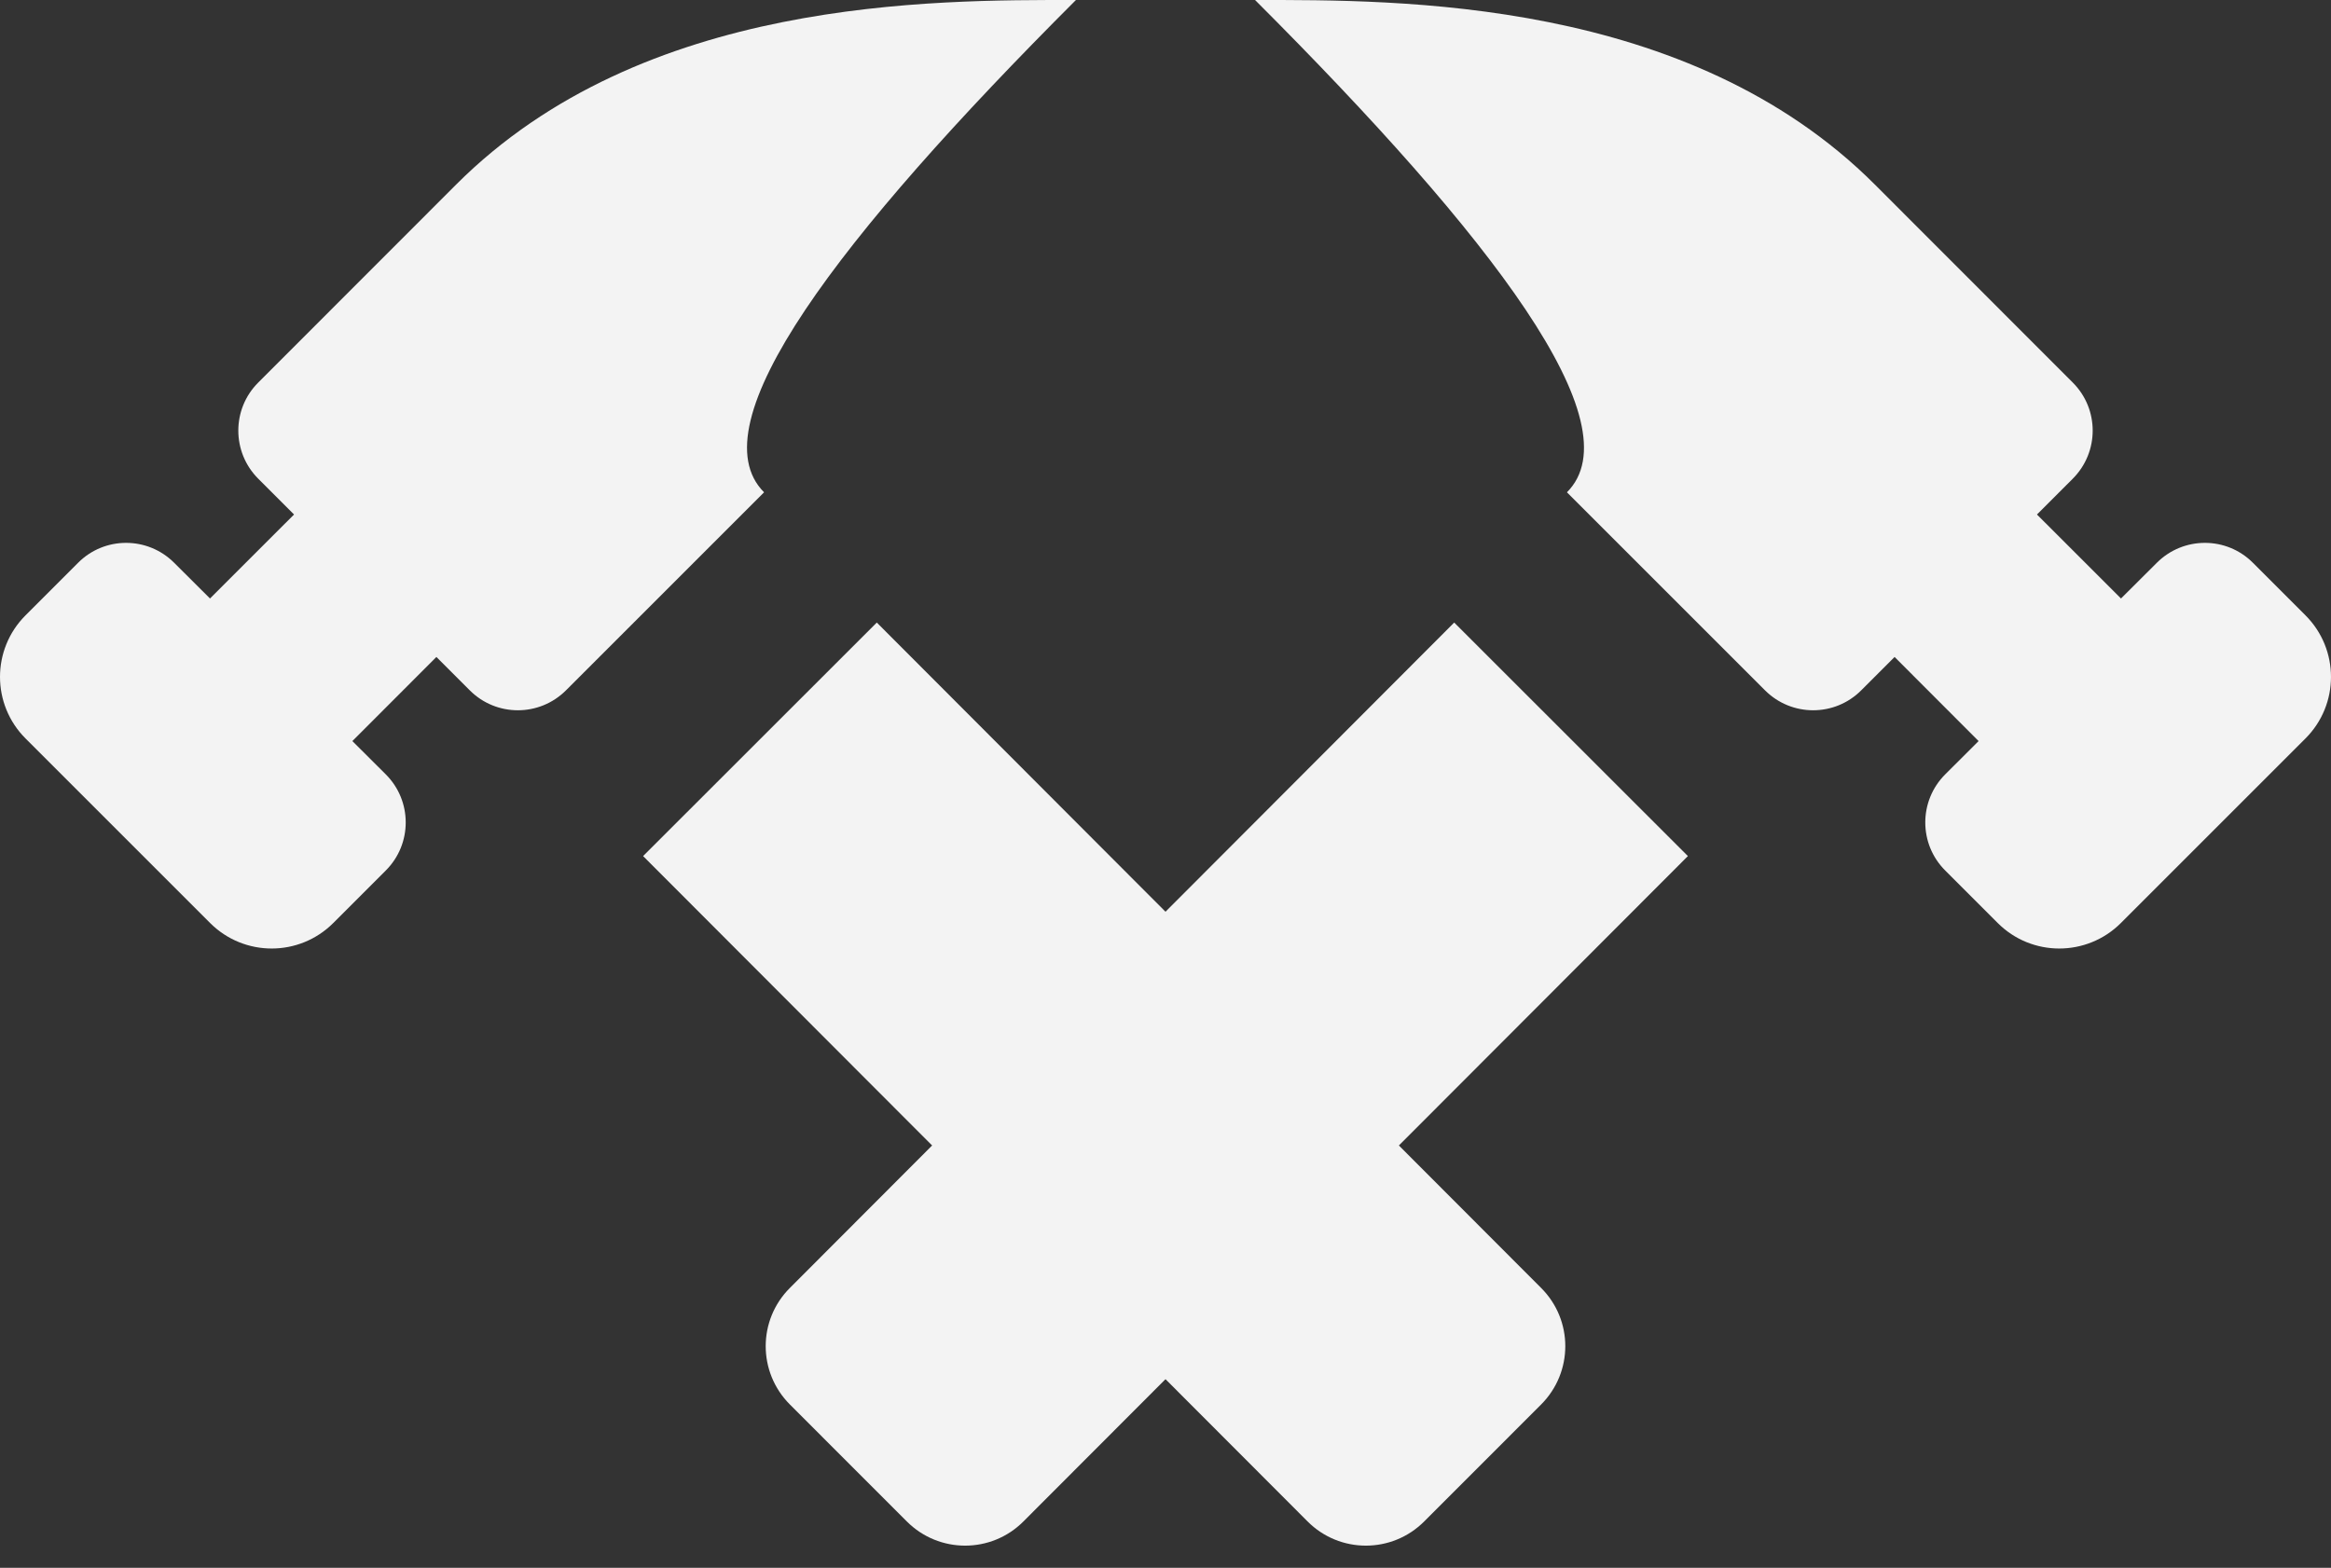 <svg width="55" height="37" viewBox="0 0 55 37" fill="none" xmlns="http://www.w3.org/2000/svg">
<rect x="0" y="0" width="55" height="37" fill="#333333" stroke="none"/>
<path d="M29.613 3.49147e-05C35.232 5.619 38.576 10.012 36.972 11.618L41.645 16.291C42.273 16.919 43.29 16.919 43.916 16.291L44.703 15.504L46.685 17.489L45.898 18.274C45.27 18.901 45.27 19.918 45.898 20.544L47.137 21.783C47.938 22.585 49.239 22.585 50.042 21.783L54.398 17.427C55.2 16.625 55.201 15.325 54.398 14.522L53.159 13.283C52.535 12.655 51.52 12.654 50.892 13.28L50.045 14.124L48.062 12.142L48.906 11.298C49.534 10.67 49.534 9.653 48.906 9.027L44.236 4.354C39.826 -0.056 32.999 3.49147e-05 29.613 3.49147e-05ZM34.312 14.692L18.639 30.393C17.876 31.153 17.876 32.384 18.639 33.147L21.395 35.904C22.155 36.667 23.39 36.667 24.149 35.904L39.826 20.203L34.312 14.692Z" fill="#F3F3F3"/>
<path d="M25.387 3.49147e-05C19.768 5.619 16.424 10.012 18.028 11.618L13.355 16.291C12.727 16.919 11.71 16.919 11.084 16.291L10.297 15.504L8.314 17.489L9.102 18.274C9.73 18.901 9.73 19.918 9.102 20.544L7.863 21.783C7.061 22.585 5.761 22.585 4.958 21.783L0.602 17.427C-0.2 16.625 -0.201 15.325 0.602 14.522L1.841 13.283C2.465 12.655 3.48 12.654 4.108 13.28L4.955 14.124L6.938 12.142L6.094 11.298C5.466 10.67 5.466 9.653 6.094 9.027L10.764 4.354C15.174 -0.056 22.001 3.49147e-05 25.387 3.49147e-05ZM20.688 14.692L36.361 30.393C37.124 31.153 37.124 32.384 36.361 33.147L33.605 35.904C32.845 36.667 31.61 36.667 30.851 35.904L15.174 20.203L20.688 14.692Z" fill="#F3F3F3"/>
</svg>
